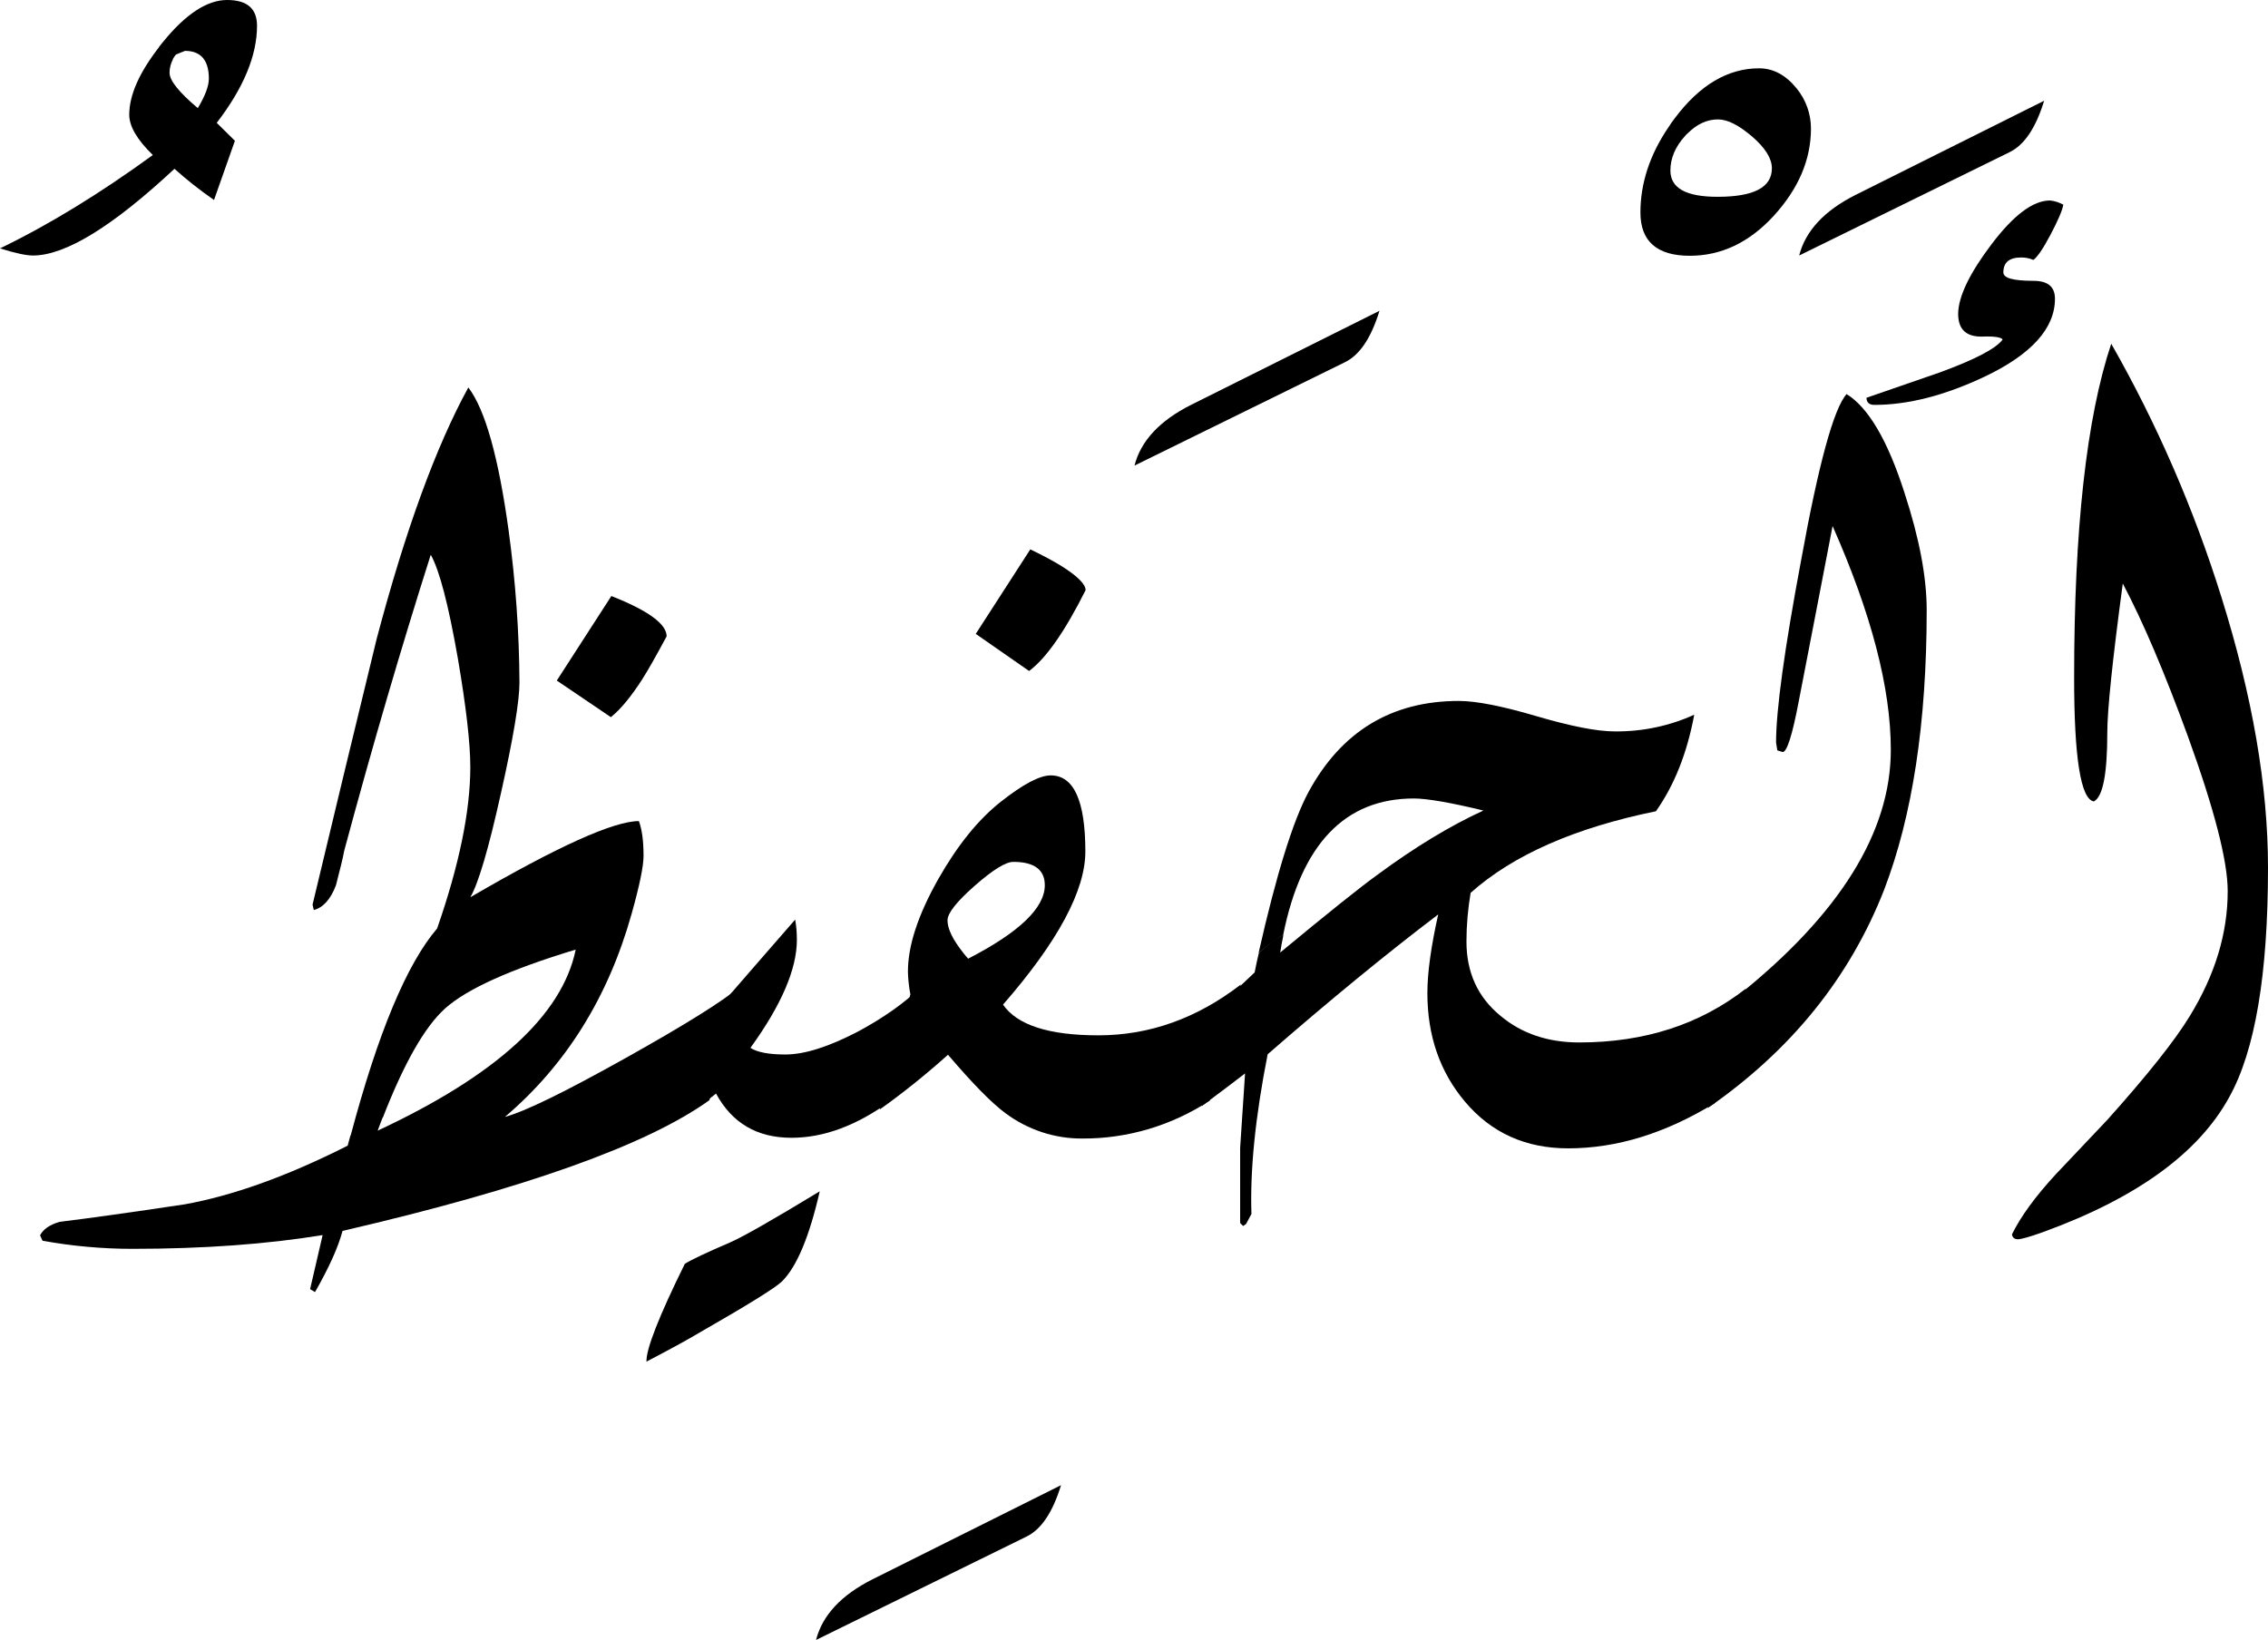 <?xml version="1.0" encoding="utf-8"?>
<!-- Generator: Adobe Illustrator 22.1.0, SVG Export Plug-In . SVG Version: 6.00 Build 0)  -->
<svg version="1.1" id="Layer_1" xmlns="http://www.w3.org/2000/svg" xmlns:xlink="http://www.w3.org/1999/xlink" x="0px" y="0px"
	 viewBox="0 0 923 667.5" style="enable-background:new 0 0 923 667.5;" xml:space="preserve">
<title>EH-Asset 39-layername</title>
<g id="Layer_2_1_">
	<g id="ElHafiz">
		<g>
			<path d="M104.6,10.5c0-7-4-10.5-12.2-10.5c-8.1,0-16.8,5.7-26,17c-0.6,0.7-1.1,1.4-1.7,2.1c2,1.5,3.9,3.1,5.6,5
				c0.4-0.7,0.8-1.3,1.3-1.9l3.7-1.5c6.4,0,9.7,3.8,9.7,11.3c0,3-1.5,7-4.5,12C72.9,37.6,69,32.8,69,29.6c0-1.9,0.5-3.8,1.4-5.5
				c-1.7-1.8-3.6-3.5-5.6-5c-8.1,10.4-12.2,19.6-12.2,27.6c0,4.7,3.2,10.2,9.6,16.4C40.6,78.8,19.9,91.5,0,101.1
				c6.3,2,10.8,2.9,13.4,2.9c13.2,0,32.4-11.8,57.6-35.3c5.1,4.6,10.5,8.8,16.1,12.7l8.5-24.1L88.2,50
				C99.2,35.7,104.6,22.5,104.6,10.5z"/>
			<path d="M261.3,276.6c2.3-3.6,5.6-9.4,10-17.6c0-5-7.5-10.5-22.5-16.4l-22.2,34.4l22,14.9C252.7,288.6,256.9,283.4,261.3,276.6z"
				/>
			<path d="M254.5,430.7c-24.5,13.7-40.8,21.7-49,23.9c24.9-21.2,42-48.7,51.5-82.5c3.3-11.7,4.9-19.6,4.9-23.7
				c0-6-0.6-10.7-1.9-14.2c-10.2,0-33.1,10.3-68.6,31c3.2-5.4,7.4-19.5,12.5-42.5c5-22.3,7.5-37.3,7.5-44.9
				c-0.1-20.7-1.6-41.3-4.4-61.8c-4.1-29.8-9.5-49.2-16.4-58.3c-13.1,23.9-25.6,58-37.3,102.3c-8.8,36.1-17.5,72.2-26.1,108.2
				l0.5,2.2c3.8-1,6.8-4.3,9-10c1.6-6.2,2.8-10.9,3.4-14.2c11.7-43.5,23.5-83.6,35.2-120.4c3.6,6.4,7.2,20.4,11,42
				c3.4,19.9,5.1,34.7,5.1,44.4c0,17.9-4.5,39.8-13.5,65.7c-12.4,14.5-24.1,42.6-35.2,84.3c4.3-2.7,8.5-5.6,13.1-7.3
				c8.6-22.1,17-36.9,25.3-44.4v0c8.9-8,26.7-16,53.2-24c-5.5,26.7-32.4,51.2-80.6,73.7c0.7-1.8,1.3-3.6,2-5.3
				c-4.6,1.7-8.9,4.6-13.1,7.3c-0.4,1.3-0.7,2.7-1.1,4.1c-24.7,12.5-46.9,20.4-66.4,23.9c-22.1,3.3-39.1,5.7-50.8,7.1
				c-4.1,1.2-6.7,3-8,5.5l1,2.2c12.1,2.2,24.3,3.3,36.6,3.3c29,0,54.8-1.9,77.4-5.6l-5.1,22l2,1.2c5.6-9.8,9.4-18.1,11.2-24.9
				c74.3-17.2,124-35,149.3-53.2l12.4-46.2C294.5,407.3,279,417,254.5,430.7z"/>
			<path d="M278.7,514.4c-10.6,21.5-15.8,34.8-15.6,39.8c9.6-5,16.7-8.9,21.4-11.7c19.9-11.4,31.2-18.4,33.8-21
				c6-6,11.1-18.2,15.3-36.6c-19.3,11.7-31.4,18.6-36.5,20.8C287.8,509.7,281.6,512.6,278.7,514.4z"/>
			<path d="M349.1,419.9c-11.9,6.2-21.7,9.3-29.5,9.3c-6.7,0-11.4-0.9-14.2-2.7c12.6-17.4,18.9-32.1,18.9-43.9
				c0-2.8-0.2-5.6-0.7-8.3c-9.1,10.4-18,20.7-26.7,30.7l-12.1,45.3l6.6-5.2c6.5,12,16.7,18,30.7,18c13.2,0,26.6-5,40.3-15l12.5-46.5
				C368.3,408.1,359.7,414.2,349.1,419.9z"/>
			<path d="M431.8,604.5c-3.4,11.1-8.1,18.1-14.2,21l-85.5,42c2.6-10.1,10.3-18.3,23-24.7L431.8,604.5z"/>
			<path d="M441.8,240.2c0-2.4-3.3-5.7-9.8-9.8c-2.9-1.8-7.1-4.1-12.7-6.8l-22.2,34.4l21.7,15.1C425.7,268,433.4,257,441.8,240.2z"
				/>
			<path d="M447,421.4c-20.2,0-33.1-4.2-38.8-12.5c22.4-25.7,33.5-46.5,33.5-62.3c0-20.7-4.7-31-14.1-31c-4.5,0-11.3,3.6-20.4,10.8
				c-9.1,7.2-17.5,17.6-25.3,31.3c-8.3,14.7-12.4,27.2-12.4,37.7c0,1.2,0.1,2.5,0.2,3.7c7-3.9,15-6.5,22.3-11.3
				c-4.3-5.4-6.4-9.8-6.4-13.2c0-2.9,3.7-7.6,11.1-14.1s12.6-9.7,15.7-9.7c8.5,0,12.8,3.2,12.8,9.5c0,9.2-10.4,19.2-31.2,29.9
				c-0.7-0.8-1.4-1.6-2-2.4c-7.3,4.8-15.3,7.3-22.3,11.3c0.2,1.9,0.4,3.7,0.8,5.6l-12.5,46.9c9.7-6.9,19-14.4,27.8-22.3
				c9.9,11.6,17.7,19.6,23.4,23.8c9,6.7,20,10.4,31.3,10.3c18.4,0.1,36.4-5.3,51.8-15.4l12.7-47.3
				C487.1,414.5,467.8,421.4,447,421.4z"/>
			<path d="M561.4,126.5c-3.4,11.1-8.1,18.1-14.2,21l-85.5,42c2.6-10.1,10.3-18.3,23-24.7L561.4,126.5z"/>
			<path d="M642.7,424.3c-12.7,0-23.4-3.6-32-10.8c-9.3-7.6-13.9-17.7-13.9-30.3c0-6.6,0.6-13.3,1.7-19.8
				c17.4-15.5,42.6-26.5,75.4-33.2c7.5-10.6,12.7-23.7,15.6-39.3c-10.1,4.6-21.1,6.9-32.3,6.8c-7.3,0-17.9-2.1-31.9-6.2
				c-13.9-4.1-24.5-6.2-31.6-6.2c-27.4,0-47.8,12.4-61.2,37.1c-6.3,11.7-13.1,33.6-20.3,65.5c3.4-2.9,6.6-5.6,10-7.3
				c7.4-37,25.1-55.6,53.2-55.6c5.2,0,14.7,1.6,28.3,4.9c-13.5,6.2-27.9,14.9-43.2,26.2c-7.2,5.2-20.3,15.7-39.5,31.6
				c0.4-2.4,0.8-4.8,1.3-7.1c-3.4,1.6-6.7,4.4-10,7.3c-0.6,2.6-1.2,5.2-1.7,7.9l-9,8.5l-12.5,45.9c7.8-5.8,13.7-10.3,17.6-13.3
				l-2,30.3v30.6l1.2,1.2l1.2-0.8l2.2-4.1c-0.6-17.6,1.5-39.2,6.6-65c24.7-21.5,47.8-40.5,69.4-56.9c-2.9,13-4.4,23.7-4.4,32
				c0,17.4,5.1,32.1,15.3,44.2c10.7,12.7,24.7,19,42,19c19.9,0,39.8-6.2,59.8-18.5l12.5-46.5C691.8,417,669.2,424.3,642.7,424.3z"/>
			<path d="M731.1,35.9c-4.4-5.4-9.5-8.1-15.2-8.1c-12.7,0-24.2,6.8-34.3,20.3c-0.9,1.2-1.8,2.4-2.6,3.7c2.7,0.8,5.3,1.5,7.8,2.5
				c3.8-3.8,7.9-5.7,12.4-5.7c3.9,0,8.5,2.4,13.9,7c5.3,4.6,8,8.9,8,12.9c0,7.8-7.4,11.6-22.1,11.6c-12.8,0-19.2-3.5-19.2-10.7
				c0-5,2-9.7,6-14.1c0.3-0.4,0.6-0.7,1-1c-2.5-1-5.1-1.7-7.8-2.5c-7.6,11.2-11.4,22.8-11.4,34.7c0,11.7,6.7,17.6,20.1,17.6
				c12.8,0,24.2-5.4,34.2-16.3C732,76.7,737,64.9,737,52.3C737,46.3,734.9,40.5,731.1,35.9z"/>
			<path d="M784.1,248.3c0,45.9-5.8,83.8-17.3,113.8c-14,35.8-37.9,65.4-71.8,88.9l12.2-45.7c41.5-33.2,62.3-66.6,62.3-100.1
				c0-25.1-7.9-55.4-23.7-91.1c-3.1,15.9-7.6,39.8-13.8,71.5c-2.6,13.7-4.8,20.5-6.5,20.5l-2.2-0.7l-0.5-3.2
				c0-13.2,3.4-37.9,10.2-74.2c7.1-39.2,13.3-61.8,18.5-67.6c8.9,5.5,16.8,19,23.6,40.3C781.1,219.1,784.1,234.9,784.1,248.3z"/>
			<path d="M831.9,41c-3.4,11.1-8.1,18.1-14.2,21l-85.5,42c2.6-10.1,10.3-18.3,23-24.7L831.9,41z"/>
			<path d="M836.3,121.6c0-4.9-2.9-7.3-8.8-7.3c-8.1,0-12.2-1.1-12.2-3.4c0-4.1,2.4-6.1,7.3-6.1c1.7,0,3.3,0.3,4.9,1
				c1.6-1.1,4-4.6,7-10.3s4.8-9.8,5.2-12.2c-1.7-0.9-3.5-1.5-5.4-1.7c-6.9,0-14.8,5.9-23.8,17.8c-9,11.9-13.5,21.3-13.6,28.3
				c0,6.3,3.2,9.4,9.7,9.3c5.1-0.2,7.9,0.3,8.4,1.2c-2.6,3.6-11.1,8.1-25.6,13.4l-29.8,10.3c0,1.9,1.1,2.9,3.2,2.9
				c13.7,0,28.6-3.8,44.9-11.5C826.8,144.2,836.3,133.6,836.3,121.6z"/>
			<path d="M904,242.9c-11.2-35.8-26.2-70.4-44.8-103c-10.1,30.3-15.1,75.6-15.1,136c0,32.6,2.7,49.3,8,50.3
				c3.7-1.8,5.5-11.2,5.5-28.1c0-9.1,2.1-29.3,6.3-60.6c8.2,15.5,17,36.2,26.5,62.2c10.8,29.8,16.2,50.8,16.2,63
				c0,17.1-5.1,34-15.4,50.8c-6,9.9-17.2,24-33.5,42.2L836.6,478c-8.3,9-14.2,17.1-17.8,24.4c0.2,1.3,1,2,2.4,2s4.9-1,10.2-2.9
				c38-13.8,63.3-32.1,75.8-54.9c10.6-19,15.8-50.2,15.8-93.5C923,320.1,916.7,283.4,904,242.9z"/>
		</g>
	</g>
</g>
</svg>
